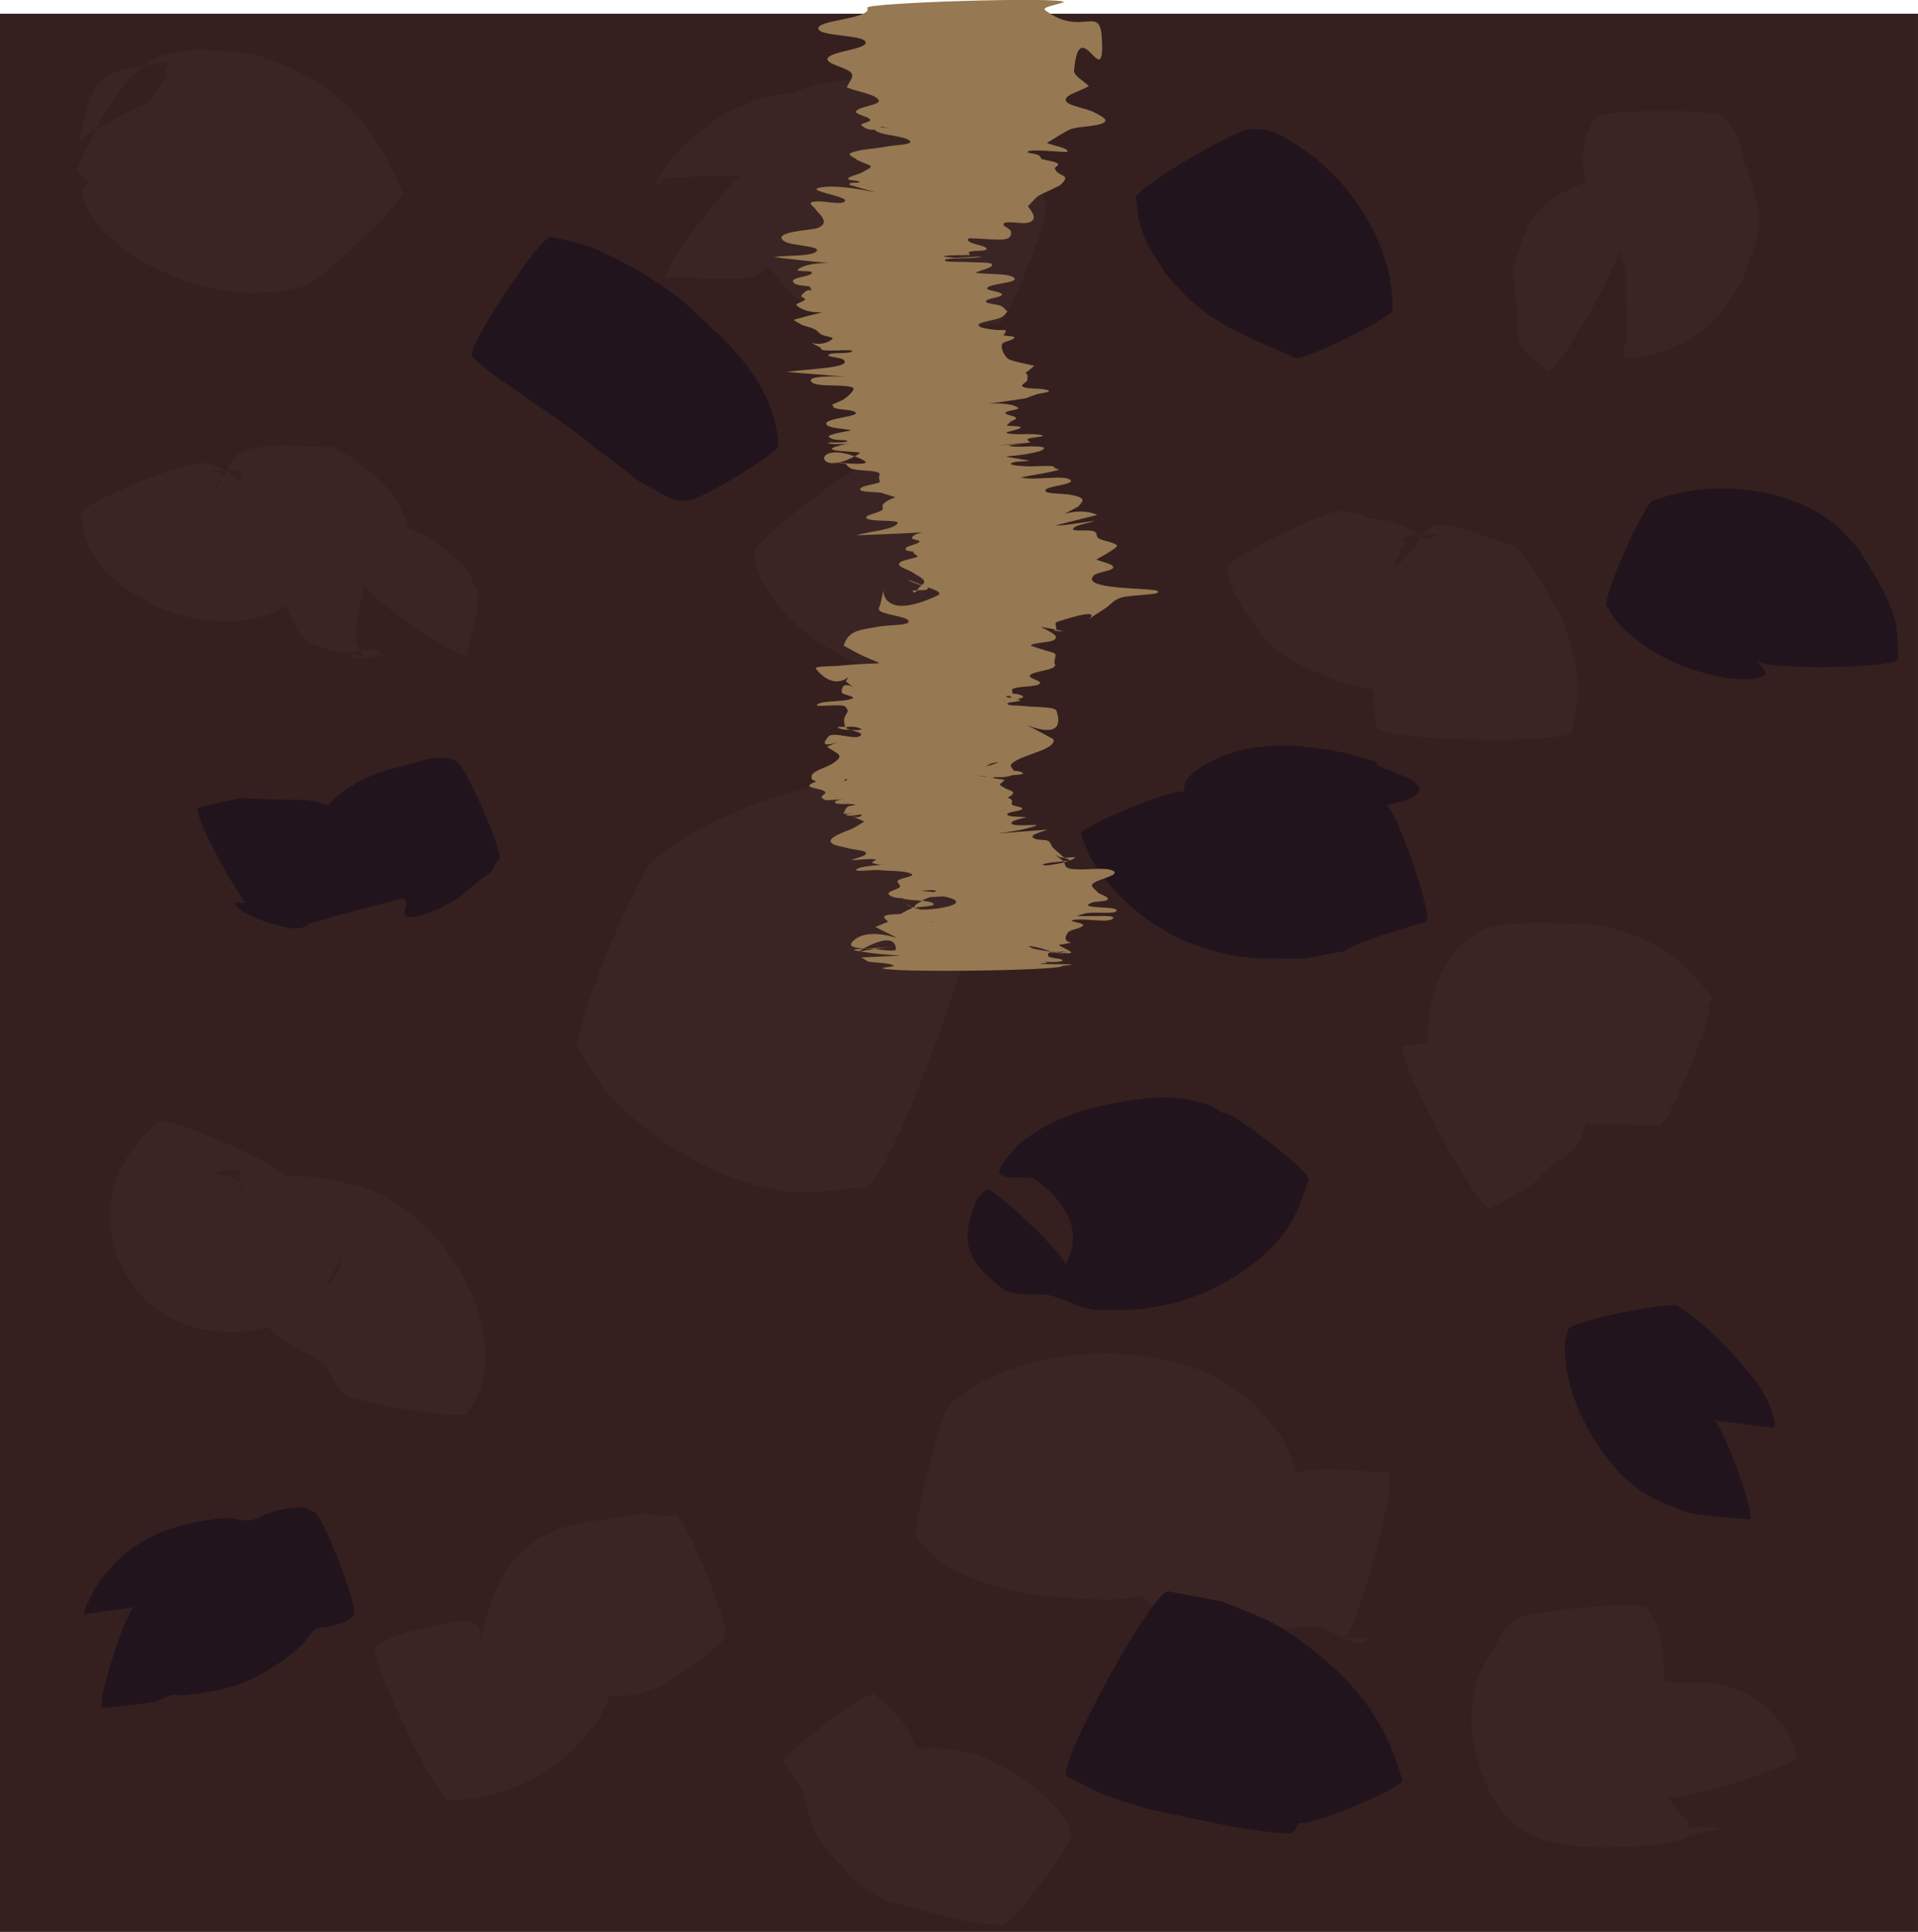 <?xml version="1.0" encoding="UTF-8" standalone="no"?>
<!-- Created with Inkscape (http://www.inkscape.org/) -->

<svg
   width="64"
   height="64.457"
   viewBox="0 0 16.933 17.054"
   version="1.1"
   id="svg5"
   inkscape:version="1.2.2 (732a01da63, 2022-12-09)"
   sodipodi:docname="tiles_vine_right.svg"
   inkscape:export-filename="tiles_vine_right.svg"
   inkscape:export-xdpi="96"
   inkscape:export-ydpi="96"
   xmlns:inkscape="http://www.inkscape.org/namespaces/inkscape"
   xmlns:sodipodi="http://sodipodi.sourceforge.net/DTD/sodipodi-0.dtd"
   xmlns="http://www.w3.org/2000/svg"
   xmlns:svg="http://www.w3.org/2000/svg">
  <sodipodi:namedview
     id="namedview7"
     pagecolor="#ffffff"
     bordercolor="#000000"
     borderopacity="0.25"
     inkscape:showpageshadow="2"
     inkscape:pageopacity="0.0"
     inkscape:pagecheckerboard="true"
     inkscape:deskcolor="#d1d1d1"
     inkscape:document-units="px"
     showgrid="true"
     showguides="true"
     inkscape:zoom="7.796875"
     inkscape:cx="25.587174"
     inkscape:cy="32.256513"
     inkscape:window-width="958"
     inkscape:window-height="1008"
     inkscape:window-x="946"
     inkscape:window-y="0"
     inkscape:window-maximized="0"
     inkscape:current-layer="layer1">
    <inkscape:grid
       type="xygrid"
       id="grid88"
       spacingx="2.117"
       spacingy="2.117"
       empspacing="8" />
  </sodipodi:namedview>
  <defs
     id="defs2" />
  <g
     inkscape:label="Layer 1"
     inkscape:groupmode="layer"
     id="layer1"
     transform="translate(0,0.121)">
    <circle
       id="path5383"
       style="fill:#3b2625;stroke:#000000;stroke-width:0.265"
       cx="-15.878"
       cy="-6.855"
       r="0.006"
       transform="scale(-1)" />
    <rect
       style="fill:#35201f;fill-opacity:1;stroke-width:0.265;stroke-dasharray:none"
       id="rect7797"
       width="16.933"
       height="16.933"
       x="-16.933"
       y="-16.933"
       transform="scale(-1)" />
    <path
       style="fill:#3a2524;fill-opacity:1;stroke-width:0.265;stroke-dasharray:none"
       id="path8684"
       d="m 5.115,9.145 c 0.12,0.198 0.182,0.321 0.359,0.495 0.391,0.385 0.959,0.702 1.511,0.759 0.211,0.022 0.423,-0.027 0.635,-0.04 0.248,0.085 1.451,-3.421 1.203,-3.506 v 0 c -0.176,-0.05 -0.346,-0.132 -0.528,-0.15 -0.217,-0.021 -0.436,0.006 -0.652,0.034 -0.565,0.073 -1.116,0.251 -1.606,0.542 -0.078,0.046 -0.147,0.106 -0.22,0.159 -0.121,-0.05 -0.822,1.657 -0.702,1.707 z" />
    <path
       style="fill:#3a2524;fill-opacity:1;stroke-width:0.265;stroke-dasharray:none"
       id="path9461"
       d="M 14.088,0.917 C 13.967,1.083 13.949,1.293 14.006,1.488 c 0.043,0.149 0.117,0.246 0.199,0.377 0.159,0.164 0.148,0.184 0.346,0.28 0.011,0.005 0.042,0.008 0.036,-0.002 -0.034,-0.051 -0.099,-0.078 -0.125,-0.133 -0.309,-0.628 0.003,-0.266 -0.261,-0.546 -0.067,0.011 -0.136,0.013 -0.202,0.032 -0.205,0.059 -0.388,0.185 -0.5,0.368 -0.031,0.051 -0.147,0.386 -0.147,0.387 0.118,0.809 -0.073,0.553 0.311,0.907 0.078,0.044 0.699,-1.054 0.621,-1.098 v 0 c 0.118,0.347 0.044,0.09 0.085,0.798 -0.009,0.055 -0.06,0.119 -0.026,0.164 0.031,0.041 0.102,0.012 0.153,0.005 0.278,-0.038 0.534,-0.198 0.714,-0.41 0.071,-0.084 0.119,-0.185 0.178,-0.277 0.147,-0.428 0.214,-0.437 0.039,-0.957 -0.028,-0.082 -0.115,-0.13 -0.174,-0.193 -0.013,-0.014 -0.059,-0.049 -0.043,-0.038 0.092,0.069 0.068,0.051 0.136,0.146 0.01,0.016 0.012,0.043 0.03,0.047 0.013,0.003 0.011,-0.025 0.011,-0.038 -9.8e-5,-0.028 -0.006,-0.055 -0.011,-0.082 -0.009,-0.044 -0.014,-0.09 -0.03,-0.131 -0.005,-0.013 -0.099,-0.154 -0.113,-0.175 0,-0.081 -1.143,-0.081 -1.143,0 z" />
    <path
       style="fill:#3a2524;fill-opacity:1;stroke-width:0.265;stroke-dasharray:none"
       id="path9463"
       d="m 9.229,1.66 c -0.007,-0.018 -0.009,-0.039 -0.02,-0.055 -0.095,-0.135 -0.222,-0.251 -0.355,-0.347 -0.213,-0.152 -0.347,-0.212 -0.603,-0.27 -0.086,-0.019 -0.175,-0.02 -0.263,-0.03 -0.06,0.009 -0.132,-0.009 -0.18,0.028 -0.032,0.025 -0.017,0.081 -0.014,0.122 0.008,0.096 0.051,0.188 0.049,0.284 -0.001,0.106 -0.036,0.208 -0.056,0.312 -0.023,0.122 -0.056,0.086 0.008,0.128 0.008,0.003 0.034,0.009 0.025,0.009 -0.104,2.21e-4 -0.211,0.013 -0.313,-0.008 -0.023,-0.005 -0.023,-0.042 -0.034,-0.063 C 7.377,1.582 7.22,1.414 7.184,1.206 7.087,0.63 7.524,0.862 7.165,0.716 c -0.217,-0.027 -0.394,0.003 -0.594,0.088 -0.07,0.03 -0.141,0.061 -0.206,0.1 -0.116,0.07 -0.236,0.18 -0.339,0.268 -0.076,0.088 -0.135,0.145 -0.191,0.245 -0.015,0.026 -0.056,0.063 -0.034,0.084 0.021,0.02 0.043,-0.045 0.072,-0.047 0.23,-0.022 0.461,-0.016 0.692,-0.024 -0.063,-0.048 -0.746,0.849 -0.682,0.897 v 0 c 0.248,5.82e-4 0.496,0.026 0.743,0.002 0.055,-0.005 0.09,-0.064 0.14,-0.088 0.028,-0.014 0.147,-0.017 0.179,-0.029 0.189,-0.029 -0.057,0.004 0.171,-0.01 0.047,-0.003 0.093,-0.01 0.14,-0.016 0.231,-0.031 0.416,-0.068 0.607,-0.215 C 8.037,1.803 8.3,1.579 8.299,1.319 8.298,1.093 8.132,0.898 8.015,0.705 c -0.029,-0.048 -0.087,-0.082 -0.142,-0.092 -0.327,-0.056 -0.418,-0.028 -0.68,0.015 -0.066,0.027 -0.139,0.042 -0.199,0.081 -0.246,0.16 -0.385,0.346 -0.436,0.659 -0.047,0.287 0.063,0.575 0.202,0.816 0.054,0.094 0.129,0.174 0.193,0.261 0.28,0.21 0.324,0.285 0.679,0.37 0.142,0.034 0.289,0.051 0.435,0.05 0.257,-0.001 0.489,-0.119 0.743,-0.124 0.076,0.03 0.496,-1.05 0.419,-1.08 z" />
    <path
       style="fill:#3a2524;fill-opacity:1;stroke-width:0.265;stroke-dasharray:none"
       id="path9465"
       d="m 10.839,4.894 c 0.009,0.147 0.081,0.272 0.16,0.392 0.12,0.181 0.158,0.247 0.336,0.377 0.065,0.047 0.138,0.08 0.208,0.12 0.504,0.207 0.8,0.268 1.361,0.127 0.096,-0.024 0.29,-0.222 0.349,-0.277 -0.09,0.117 0.286,-0.399 0.169,-0.345 -0.084,0.039 -0.079,0.198 -0.169,0.219 -0.487,0.872 -0.634,-0.157 -0.951,-0.116 -0.06,0.008 -0.067,0.101 -0.1,0.152 -0.048,0.216 -0.076,0.286 -0.073,0.511 0.001,0.082 0.017,0.163 0.026,0.245 -0.002,0.122 1.728,0.156 1.731,0.034 v 0 c 0.013,-0.104 0.038,-0.206 0.039,-0.311 0.004,-0.317 -0.039,-0.375 -0.131,-0.67 -0.072,-0.13 -0.318,-0.605 -0.442,-0.653 -0.928,-0.354 -0.636,-0.149 -1.035,0.188 -0.041,0.034 0.071,-0.194 0.048,-0.152 0.013,-0.022 0.037,-0.04 0.04,-0.065 0.002,-0.017 -0.042,-0.038 -0.026,-0.043 0.101,-0.027 0.208,-0.032 0.312,-0.033 0.018,-2.64e-4 -0.028,0.021 -0.044,0.029 -0.014,0.007 -0.03,0.021 -0.046,0.017 -0.035,-0.008 -0.064,-0.034 -0.095,-0.051 -0.109,-0.057 -0.16,-0.093 -0.282,-0.12 -0.043,-0.009 -0.089,-0.003 -0.133,-0.012 -0.032,-0.007 -0.059,-0.026 -0.09,-0.036 -0.023,-0.007 -0.109,-0.023 -0.137,-0.028 -0.035,-0.072 -1.06,0.428 -1.025,0.5 z" />
    <path
       style="fill:#3a2524;fill-opacity:1;stroke-width:0.265;stroke-dasharray:none"
       id="path9467"
       d="m 15.08,8.763 c 0.045,-0.091 0.047,-0.058 -0.051,-0.185 -0.182,-0.234 -0.407,-0.38 -0.688,-0.473 -0.092,-0.03 -0.189,-0.043 -0.284,-0.064 -0.265,-0.01 -0.759,-0.039 -0.951,0.043 -0.394,0.169 -0.529,0.681 -0.492,1.061 0.007,0.068 0.028,0.133 0.041,0.2 0.051,0.13 0.116,0.258 0.206,0.367 0.017,0.021 0.036,0.041 0.059,0.056 0.011,0.008 0.03,0.021 0.038,0.011 0.014,-0.018 0.005,-0.046 0.008,-0.069 0.245,-0.93 -0.049,-0.08 0.251,-0.558 0.009,-0.014 -0.006,-0.039 -0.021,-0.045 -0.043,-0.017 -0.092,-0.013 -0.138,-0.016 -0.133,-0.01 -0.267,-0.009 -0.401,-0.011 -0.088,0.012 -0.176,0.023 -0.264,0.035 -0.101,0.054 0.666,1.482 0.767,1.428 v 0 c 0.061,-0.032 0.121,-0.065 0.182,-0.097 0.055,-0.033 0.112,-0.063 0.164,-0.1 0.189,-0.132 0.024,-0.032 0.148,-0.142 0.082,-0.073 0.23,-0.138 0.279,-0.229 0.071,-0.131 0.085,-0.285 0.128,-0.428 1.21e-4,-0.037 -0.002,-0.073 3.71e-4,-0.11 0.01,-0.177 0.01,0.049 0.018,-0.13 0.004,-0.098 -0.012,-0.197 -0.033,-0.292 -0.014,-0.032 -0.022,-0.068 -0.043,-0.096 -0.012,-0.017 -0.037,-0.047 -0.053,-0.034 -0.259,0.224 0.078,0.25 -0.407,0.438 -0.143,0.055 -0.311,-0.012 -0.458,0.031 -0.034,0.01 0.042,0.057 0.063,0.086 0.061,0.042 0.118,0.089 0.183,0.125 0.168,0.093 0.375,0.171 0.563,0.208 0.247,0.048 0.5,0.024 0.749,0.048 0.075,0.031 0.51,-1.027 0.435,-1.058 z" />
    <path
       style="fill:#3a2524;fill-opacity:1;stroke-width:0.265;stroke-dasharray:none"
       id="path9469"
       d="m 0.715,4.41 c 0.023,0.222 0.093,0.406 0.262,0.559 0.119,0.109 0.228,0.162 0.368,0.245 0.315,0.146 0.691,0.204 1.024,0.088 0.086,-0.03 0.222,-0.109 0.294,-0.166 0.046,-0.037 0.084,-0.081 0.127,-0.121 0.107,-0.116 0.164,-0.161 0.234,-0.304 0.026,-0.052 0.043,-0.108 0.058,-0.164 0.009,-0.034 0.038,-0.13 0.013,-0.105 -0.475,0.484 0.298,0.21 -0.853,0.357 -0.024,-0.002 -0.057,-0.025 -0.072,-0.006 -0.015,0.018 0.011,0.047 0.02,0.069 0.05,0.122 0.098,0.175 0.195,0.257 0.035,0.004 0.048,0.054 0.082,0.061 0.009,0.002 0.017,-0.026 0.023,-0.018 0.132,0.208 0.075,0.347 0.388,0.448 0.145,0.047 0.306,0.003 0.459,0.005 0.006,0.009 0.01,0.021 0.019,0.027 0.012,0.008 0.055,0.012 0.041,0.014 -0.101,0.011 -0.304,0.088 -0.304,-0.014 0.017,0.008 0.033,0.017 0.05,0.024 0.032,0.014 0.06,0.018 0.061,0.016 0.004,-0.012 -0.008,-0.025 -0.012,-0.037 -0.017,-0.047 -0.053,-0.091 -0.052,-0.142 0.006,-0.158 0.05,-0.312 0.075,-0.468 -0.044,0.064 0.863,0.689 0.908,0.625 v 0 c 0.033,-0.165 0.093,-0.327 0.099,-0.495 0.003,-0.071 -0.042,-0.136 -0.073,-0.199 -0.059,-0.12 -0.174,-0.208 -0.281,-0.281 -0.041,-0.027 -0.081,-0.057 -0.124,-0.08 -0.255,-0.134 -0.591,-0.168 -0.851,-0.033 0.132,0.005 0.273,-0.031 0.396,0.016 0.447,0.17 0.123,0.189 0.334,0.416 0.02,0.021 0.007,-0.057 0.011,-0.086 0.016,-0.12 0.012,-0.047 0.006,-0.201 -0.026,-0.125 -0.039,-0.221 -0.096,-0.338 -0.125,-0.257 -0.366,-0.416 -0.604,-0.557 -0.261,0.012 -0.536,-0.047 -0.783,0.037 -0.123,0.042 -0.157,0.208 -0.238,0.31 -0.005,0.007 -0.012,0.02 -0.02,0.016 -0.016,-0.008 0.054,-0.077 0.057,-0.082 0.001,-0.013 0.009,-0.028 0.003,-0.039 -0.01,-0.02 -0.087,-0.035 -0.093,-0.037 -0.019,-0.004 -0.075,-0.013 -0.056,-0.01 0.33,0.05 0.301,-0.056 0.321,0.098 -0.002,0.008 6.62e-4,0.025 -0.007,0.023 -0.019,-0.005 -0.031,-0.025 -0.046,-0.037 -0.027,-0.021 -0.051,-0.045 -0.08,-0.063 -0.028,-0.017 -0.15,-0.072 -0.19,-0.074 -0.019,-9.52e-4 -0.035,0.013 -0.052,0.02 -0.03,-0.073 -1.068,0.352 -1.037,0.426 z" />
    <path
       style="fill:#3a2524;fill-opacity:1;stroke-width:0.265;stroke-dasharray:none"
       id="path9471"
       d="m 4.126,12.348 c 0.037,-0.058 0.097,-0.147 0.116,-0.21 0.072,-0.239 0.038,-0.512 -0.042,-0.743 -0.036,-0.103 -0.09,-0.2 -0.135,-0.299 -0.063,-0.088 -0.119,-0.181 -0.189,-0.263 -0.163,-0.191 -0.37,-0.354 -0.605,-0.448 -0.101,-0.041 -0.243,-0.068 -0.351,-0.092 -0.229,-0.031 -0.477,-0.076 -0.701,0.029 -0.128,0.06 -0.191,0.21 -0.262,0.332 -0.03,0.052 -0.023,0.119 -0.034,0.178 -5.02e-4,0.003 -0.002,0.011 -6.88e-4,0.008 0.049,-0.123 0.096,-0.247 0.145,-0.371 0.022,-0.044 0.067,-0.083 0.065,-0.132 -0.004,-0.089 -0.269,-0.081 -0.208,-0.11 0.076,-0.037 0.169,-0.012 0.254,-0.011 0.017,1.56e-4 -0.036,0.003 -0.05,0.013 -0.012,0.008 -0.015,0.024 -0.023,0.036 0.009,0.027 0.018,0.053 0.027,0.08 0.026,0.055 0.057,0.108 0.077,0.166 0.015,0.044 0.018,0.091 0.029,0.136 0.004,0.014 0.002,0.037 0.016,0.04 0.007,0.002 0.043,-0.051 0.047,-0.056 0.054,-0.088 0.126,-0.164 0.17,-0.257 0.016,-0.034 0.028,-0.071 0.042,-0.106 0.034,-0.078 -1.073,-0.563 -1.107,-0.485 v 0 c -0.031,0.006 -0.041,0.034 -0.063,0.055 -0.129,0.128 -0.037,0.025 -0.158,0.17 -0.028,0.041 -0.06,0.08 -0.084,0.123 -0.056,0.098 -0.11,0.248 -0.121,0.355 -0.036,0.357 0.059,0.577 0.282,0.849 0.066,0.052 0.125,0.114 0.198,0.156 0.328,0.188 0.826,0.198 1.154,-0.004 0.076,-0.047 0.145,-0.106 0.217,-0.159 0.069,-0.137 0.143,-0.272 0.208,-0.411 0.006,-0.012 0.007,-0.053 0.003,-0.041 -0.058,0.179 -0.016,0.307 -0.278,0.422 -0.045,0.02 -0.388,0.031 -0.559,0.037 -0.004,0.011 -0.013,0.021 -0.011,0.032 0.016,0.074 0.083,0.141 0.131,0.19 0.044,0.044 0.089,0.088 0.138,0.126 0.013,0.01 0.203,0.119 0.226,0.132 0.064,0.032 0.1,0.044 0.152,0.092 0.078,0.072 0.099,0.178 0.169,0.255 -0.013,0.079 1.102,0.265 1.115,0.187 z" />
    <path
       style="fill:#3a2524;fill-opacity:1;stroke-width:0.265;stroke-dasharray:none"
       id="path9473"
       d="m 8.104,13.469 c 0.066,0.065 0.122,0.144 0.199,0.196 0.226,0.154 0.491,0.229 0.756,0.277 0.198,0.036 0.61,0.067 0.819,0.053 0.103,-0.007 0.204,-0.035 0.306,-0.053 0.054,-0.031 0.124,-0.042 0.162,-0.092 0.032,-0.042 0.029,-0.103 0.028,-0.156 -0.014,-0.445 -0.207,-0.663 0.266,-0.97 0.125,-0.081 0.542,0.029 0.29,-0.033 -0.442,-0.041 -0.574,-0.107 -1.013,0.436 -0.099,0.122 -0.024,0.315 -0.01,0.471 0.012,0.13 0.104,0.286 0.188,0.381 0.043,0.05 0.098,0.088 0.147,0.132 0.305,0.196 0.503,0.227 0.9,0.218 0.065,-0.002 0.124,-0.042 0.186,-0.06 0.098,-0.027 0.114,-0.025 0.207,-0.034 0.027,2e-5 0.054,-0.005 0.08,6.1e-5 0.089,0.018 0.167,0.076 0.255,0.099 0.062,0.016 0.24,-0.009 0.189,0.03 -0.055,0.043 -0.139,-0.01 -0.209,-0.015 0.104,0.029 0.509,-1.446 0.405,-1.474 v 0 c -0.199,-0.007 -0.399,-0.025 -0.598,-0.023 -0.273,0.004 -0.506,0.158 -0.757,0.244 -0.034,0.017 -0.069,0.034 -0.102,0.052 -0.017,0.01 -0.049,0.013 -0.049,0.032 -2.91e-4,0.018 0.031,-0.021 0.049,-0.02 0.57,0.036 0.266,-0.015 0.464,0.079 0.002,7.15e-4 0.003,-0.001 0.005,-0.002 -0.017,-0.015 -0.121,-0.105 -0.146,-0.053 -0.044,0.094 -9e-4,0.233 -0.08,0.3 -0.505,0.428 -0.484,0.406 -0.834,0.345 0.05,0.023 0.095,0.06 0.149,0.069 0.457,0.077 0.842,0.191 1.096,-0.371 0.114,-0.251 0.006,-0.721 -0.143,-0.965 -0.066,-0.109 -0.162,-0.197 -0.242,-0.295 -0.119,-0.081 -0.226,-0.182 -0.356,-0.243 -0.601,-0.279 -1.401,-0.252 -1.995,0.03 -0.108,0.051 -0.199,0.131 -0.299,0.196 -0.086,-0.022 -0.398,1.194 -0.312,1.217 z" />
    <path
       style="fill:#3a2524;fill-opacity:1;stroke-width:0.265;stroke-dasharray:none"
       id="path9475"
       d="m 5.957,13.254 c -0.096,0.027 -0.191,-0.016 -0.287,-0.011 -0.07,0.004 -0.138,0.022 -0.207,0.032 -0.129,0.019 -0.365,0.045 -0.485,0.084 -0.08,0.026 -0.153,0.071 -0.23,0.106 -0.058,0.048 -0.122,0.09 -0.174,0.144 -0.175,0.185 -0.281,0.492 -0.325,0.733 -0.02,0.11 0.008,0.272 -0.011,0.152 -5.82e-4,-0.05 0.042,-0.251 -0.065,-0.292 -0.094,-0.036 -0.274,0.014 -0.356,0.032 -0.205,0.045 -0.177,0.041 -0.364,0.103 -0.044,0.022 -0.089,0.044 -0.133,0.066 -0.097,0.046 0.555,1.417 0.652,1.371 v 0 c 0.079,-0.007 0.158,-0.013 0.237,-0.02 0.09,-0.024 0.183,-0.04 0.27,-0.072 0.256,-0.094 0.493,-0.252 0.671,-0.459 0.066,-0.076 0.134,-0.153 0.178,-0.244 0.057,-0.117 0.082,-0.247 0.123,-0.371 0.003,-0.057 0.013,-0.113 0.009,-0.17 -0.002,-0.02 -0.011,0.039 -0.017,0.058 -0.024,0.073 -0.055,0.145 -0.074,0.22 -0.009,0.036 -0.033,0.082 -0.01,0.111 0.043,0.055 0.28,0.001 0.295,-8.62e-4 0.07,-0.027 0.144,-0.045 0.211,-0.08 0.064,-0.033 0.282,-0.189 0.348,-0.24 0.022,-0.017 0.163,-0.135 0.18,-0.158 0.008,-0.01 -6.35e-4,-0.026 -9.53e-4,-0.039 0.075,-0.031 -0.36,-1.089 -0.435,-1.058 z" />
    <path
       style="fill:#3a2524;fill-opacity:1;stroke-width:0.265;stroke-dasharray:none"
       id="path9477"
       d="m 13.362,14.19 c -0.028,0.027 -0.059,0.051 -0.083,0.082 -0.027,0.035 -0.044,0.076 -0.067,0.114 -0.107,0.176 -0.182,0.293 -0.212,0.505 -0.009,0.065 -0.007,0.132 -0.011,0.198 0.013,0.086 0.014,0.174 0.038,0.258 0.085,0.298 0.19,0.596 0.51,0.737 0.319,0.141 0.762,0.102 1.11,0.078 0.374,-0.083 0.009,0.007 0.323,-0.093 0.036,-0.012 0.074,-0.019 0.111,-0.028 0.028,-0.007 0.114,-0.013 0.086,-0.02 -0.258,-0.062 -0.314,0.058 -0.255,-0.05 -0.087,-0.122 0.063,0.082 -0.12,-0.128 -0.042,-0.049 -0.047,-0.065 -0.068,-0.111 0.025,0.081 1.173,-0.273 1.147,-0.354 v 0 c -0.019,-0.048 -0.032,-0.098 -0.056,-0.143 -0.105,-0.199 -0.247,-0.337 -0.45,-0.433 -0.288,-0.096 -0.106,-0.05 -0.603,-0.074 -0.234,-0.011 -0.088,-0.001 -0.331,2.4e-4 -0.289,0.002 -0.062,-0.015 -0.361,0.018 -0.057,0.016 -0.116,0.028 -0.172,0.048 -0.03,0.011 -0.114,0.027 -0.086,0.042 0.109,0.059 0.258,0.03 0.358,0.103 0.228,0.167 0.119,0.318 0.227,0.522 0.01,0.019 0.043,-0.002 0.064,-0.003 0.033,-0.055 0.072,-0.108 0.099,-0.166 0.121,-0.265 0.15,-0.538 0.117,-0.826 -0.009,-0.075 -0.02,-0.152 -0.045,-0.223 -0.02,-0.058 -0.06,-0.108 -0.089,-0.162 -0.008,-0.084 -1.189,0.027 -1.181,0.11 z" />
    <path
       style="fill:#3a2524;fill-opacity:1;stroke-width:0.265;stroke-dasharray:none"
       id="path9479"
       d="m 3.55,1.566 c -0.213,-0.519 -0.505,-0.883 -1.036,-1.108 -0.323,-0.137 -0.426,-0.119 -0.754,-0.141 -0.086,0.011 -0.174,0.012 -0.258,0.032 -0.433,0.103 -0.676,0.72 -0.816,1.007 -0.027,0.055 0.182,0.188 0.228,0.203 0.067,0.021 0.137,0.024 0.206,0.036 0.195,-0.065 0.434,-0.055 0.585,-0.195 0.261,-0.24 0.168,-0.518 0.122,-0.785 -0.038,-0.08 -1.17,0.451 -1.132,0.531 v 0 c 0.037,-0.175 0.09,-0.471 0.21,-0.568 0.141,-0.115 0.35,-0.101 0.525,-0.152 0.196,0.083 0.055,0.003 0.036,0.049 -0.012,0.029 0.018,0.068 4.77e-4,0.094 -0.213,0.315 -0.46,0.606 -0.683,0.914 -0.022,0.03 -0.052,0.062 -0.053,0.1 -9.79e-4,0.053 0.032,0.1 0.048,0.15 0.051,0.068 0.092,0.143 0.153,0.202 0.303,0.297 0.71,0.462 1.127,0.517 0.125,0.017 0.253,0.012 0.379,0.004 0.072,-0.005 0.141,-0.029 0.211,-0.043 0.06,0.064 0.964,-0.783 0.904,-0.847 z" />
    <path
       style="fill:#3a2524;fill-opacity:1;stroke-width:0.265;stroke-dasharray:none"
       id="path9481"
       d="m 6.658,4.764 c 0.013,0.058 0.016,0.12 0.04,0.175 0.15,0.352 0.454,0.597 0.793,0.756 0.072,0.034 0.147,0.059 0.221,0.088 0.08,0.029 0.159,0.063 0.241,0.086 0.246,0.067 0.58,0.083 0.81,0.043 0.145,-0.026 0.323,-0.207 0.403,-0.321 0.041,-0.058 0.064,-0.127 0.096,-0.191 0.03,-0.079 -1.083,-0.498 -1.113,-0.419 v 0 c 0.017,-0.031 0.031,-0.064 0.051,-0.093 0.034,-0.047 0.145,-0.173 0.208,-0.183 0.133,-0.02 0.269,0.007 0.403,0.002 0.031,-0.001 -0.061,-0.209 -0.051,-0.077 -0.115,-0.128 -0.163,-0.191 -0.309,-0.301 -0.121,-0.091 -0.302,-0.19 -0.444,-0.239 -0.081,-0.027 -0.294,-0.058 -0.386,-0.073 -0.053,-0.068 -1.015,0.678 -0.962,0.747 z" />
    <path
       style="fill:#3a2524;fill-opacity:1;stroke-width:0.265;stroke-dasharray:none"
       id="path9483"
       d="m 9.452,16.064 c -0.012,-0.032 -0.019,-0.066 -0.036,-0.095 C 9.267,15.714 8.924,15.483 8.655,15.383 c -0.085,-0.032 -0.176,-0.042 -0.264,-0.063 -0.073,-0.002 -0.147,-0.012 -0.22,-0.007 -0.222,0.015 -0.136,0.076 -0.07,0.212 0.013,0.027 0.006,0.072 0.034,0.084 0.02,0.009 0.003,-0.045 0.005,-0.067 -0.043,-0.266 -0.116,-0.459 -0.336,-0.628 -0.061,-0.06 -0.036,-0.034 -0.076,-0.078 -0.043,-0.058 -0.86,0.549 -0.817,0.607 v 0 c 0.06,0.062 0.034,0.037 0.077,0.077 0.025,0.055 0.055,0.105 0.091,0.154 0.009,0.028 0.019,0.057 0.028,0.085 0.02,0.07 0.028,0.145 0.057,0.212 0.091,0.214 0.131,0.227 0.271,0.386 0.147,0.167 0.04,0.069 0.224,0.214 0.06,0.03 0.117,0.066 0.179,0.089 0.068,0.025 0.141,0.036 0.211,0.056 0.263,0.073 0.524,0.154 0.799,0.156 0.057,0.043 0.661,-0.767 0.604,-0.81 z" />
    <path
       style="fill:#21141d;fill-opacity:1;stroke-width:0.265;stroke-dasharray:none"
       id="path10215"
       d="m 4.019,6.593 c -0.152,-0.06 -0.283,-7.67e-4 -0.432,0.04 -0.168,0.045 -0.236,0.054 -0.397,0.135 -0.061,0.03 -0.116,0.071 -0.174,0.107 -0.146,0.112 -0.245,0.25 -0.314,0.419 -0.051,0.125 -0.076,0.188 -0.079,0.323 -3.97e-4,0.018 0.01,0.034 0.015,0.05 0.265,-0.081 0.539,-0.137 0.795,-0.242 0.024,-0.01 -0.021,-0.047 -0.035,-0.069 -0.097,-0.15 -0.223,-0.227 -0.374,-0.314 -0.099,-0.041 -0.146,-0.066 -0.253,-0.089 -0.095,-0.021 -0.195,-0.012 -0.291,-0.015 -0.119,-0.003 -0.238,-0.008 -0.357,-0.012 -0.125,0.028 -0.25,0.047 -0.373,0.086 -0.064,0.035 0.425,0.936 0.489,0.902 v 0 c 0.041,-0.012 0.078,-0.021 0.116,-0.039 0.007,-0.004 0.013,-0.01 0.02,-0.014 0.007,-0.004 0.032,-0.012 0.023,-0.012 -0.011,-2.45e-4 -0.021,0.008 -0.032,0.012 -0.097,-0.004 -0.193,-0.014 -0.29,-0.012 -0.022,3.969e-4 0.018,0.041 0.036,0.054 0.078,0.059 0.169,0.088 0.259,0.123 0.092,0.023 0.19,0.062 0.287,0.045 0.017,-0.003 0.033,-0.013 0.05,-0.019 0.009,-0.008 0.016,-0.019 0.028,-0.023 0.272,-0.078 0.546,-0.148 0.819,-0.221 0.08,0.054 -0.017,0.116 0.026,0.156 0.047,0.044 0.252,-0.046 0.29,-0.061 0.05,-0.027 0.102,-0.051 0.15,-0.082 0.089,-0.058 0.15,-0.122 0.232,-0.187 0.026,-0.021 0.057,-0.035 0.081,-0.059 0.03,-0.03 0.03,-0.084 0.071,-0.107 0.062,-0.027 -0.326,-0.901 -0.387,-0.874 z" />
    <path
       style="fill:#21141d;fill-opacity:1;stroke-width:0.265;stroke-dasharray:none"
       id="path10266"
       d="m 9.542,7.245 c 0.034,0.078 0.058,0.162 0.103,0.234 0.225,0.365 0.575,0.636 0.982,0.769 0.343,0.111 0.541,0.089 0.892,0.094 0.691,-0.138 0.071,0.013 0.625,-0.187 0.147,-0.053 0.299,-0.094 0.448,-0.141 0.072,-0.025 -0.282,-1.045 -0.355,-1.02 v 0 c 0.096,-0.042 0.229,-0.038 0.287,-0.125 0.082,-0.123 -0.47,-0.224 -0.357,-0.261 -0.119,-0.032 -0.235,-0.072 -0.356,-0.095 -0.293,-0.054 -0.569,-0.077 -0.864,-0.009 -0.124,0.028 -0.373,0.129 -0.468,0.255 -0.024,0.032 -0.022,0.076 -0.033,0.115 -0.026,-0.064 -0.932,0.308 -0.905,0.372 z" />
    <path
       style="fill:#21141d;fill-opacity:1;stroke-width:0.265;stroke-dasharray:none"
       id="path10268"
       d="m 12.294,2.609 c 0.007,-0.398 -0.178,-0.788 -0.43,-1.089 -0.071,-0.085 -0.157,-0.156 -0.235,-0.234 -0.148,-0.102 -0.261,-0.201 -0.433,-0.255 -0.04,-0.013 -0.084,-0.007 -0.126,-0.01 -0.043,-0.074 -1.084,0.535 -1.041,0.608 v 0 c 0.01,0.068 0.013,0.138 0.03,0.205 0.057,0.215 0.112,0.268 0.233,0.463 0.073,0.079 0.14,0.164 0.22,0.236 0.269,0.24 0.592,0.357 0.914,0.501 0.03,0.061 0.898,-0.362 0.868,-0.424 z" />
    <path
       style="fill:#21141d;fill-opacity:1;stroke-width:0.265;stroke-dasharray:none"
       id="path10270"
       d="m 6.873,3.803 c -0.024,-0.356 -0.201,-0.626 -0.439,-0.883 -0.063,-0.068 -0.134,-0.129 -0.201,-0.193 -0.072,-0.066 -0.14,-0.137 -0.216,-0.198 -0.197,-0.157 -0.483,-0.332 -0.716,-0.432 -0.176,-0.076 -0.251,-0.085 -0.432,-0.126 -0.075,-0.05 -0.775,1.008 -0.7,1.057 v 0 c 0.076,0.067 0.126,0.113 0.211,0.176 0.054,0.04 0.112,0.076 0.167,0.114 0.182,0.126 0.363,0.255 0.545,0.382 0.348,0.286 0.01,0.014 0.353,0.274 0.22,0.167 0.128,0.121 0.363,0.245 0.049,0.026 0.096,0.056 0.148,0.072 0.031,0.01 0.066,0.002 0.099,0.004 0.035,0.058 0.853,-0.433 0.819,-0.491 z" />
    <path
       style="fill:#21141d;fill-opacity:1;stroke-width:0.265;stroke-dasharray:none"
       id="path10272"
       d="m 14.188,5.233 c 0.028,0.043 0.05,0.092 0.085,0.13 0.255,0.287 0.633,0.453 1.009,0.506 0.068,0.01 0.137,0.004 0.206,0.005 0.168,-0.049 0.09,-0.064 0.019,-0.167 8.94e-4,0.089 1.254,0.076 1.253,-0.013 v 0 c -0.011,-0.115 -0.001,-0.234 -0.032,-0.346 -0.065,-0.236 -0.204,-0.434 -0.33,-0.638 -0.076,-0.075 -0.141,-0.163 -0.227,-0.226 -0.3,-0.221 -0.676,-0.304 -1.043,-0.292 -0.104,0.003 -0.208,0.021 -0.311,0.041 -0.072,0.014 -0.141,0.04 -0.212,0.059 -0.066,-0.029 -0.483,0.91 -0.416,0.94 z" />
    <path
       style="fill:#21141d;fill-opacity:1;stroke-width:0.265;stroke-dasharray:none"
       id="path10274"
       d="M 10.794,9.705 C 10.745,9.678 10.7,9.64 10.646,9.624 10.371,9.544 10.21,9.556 9.923,9.602 9.651,9.646 9.449,9.704 9.208,9.833 9.126,9.877 9.054,9.937 8.977,9.989 9.052,9.933 8.749,10.209 8.838,10.253 c 0.099,0.05 0.241,-0.014 0.328,0.055 0.263,0.207 0.399,0.46 0.236,0.74 0.047,-0.049 -0.651,-0.716 -0.698,-0.667 v 0 c -0.028,0.032 -0.068,0.056 -0.084,0.095 -0.132,0.316 -0.125,0.512 0.227,0.775 0.113,0.085 0.281,0.033 0.42,0.063 0.159,0.034 0.298,0.141 0.469,0.129 0.124,-0.004 0.249,0.004 0.371,-0.013 0.321,-0.046 0.561,-0.13 0.834,-0.308 0.119,-0.077 0.232,-0.166 0.326,-0.272 0.17,-0.191 0.205,-0.335 0.287,-0.555 0.042,-0.054 -0.72,-0.645 -0.762,-0.591 z" />
    <path
       style="fill:#21141d;fill-opacity:1;stroke-width:0.265;stroke-dasharray:none"
       id="path10276"
       d="m 13.842,11.619 c -0.009,0.045 -0.024,0.089 -0.026,0.134 -0.014,0.306 0.138,0.663 0.308,0.911 0.051,0.074 0.112,0.141 0.168,0.211 0.146,0.153 0.291,0.237 0.486,0.309 0.051,0.019 0.1,0.045 0.154,0.054 0.171,0.028 0.344,0.037 0.516,0.055 0.062,-0.023 -0.263,-0.901 -0.325,-0.878 v 0 c 0.158,0.02 0.315,0.043 0.473,0.06 0.021,0.002 0.052,0.016 0.065,-0.001 0.016,-0.023 0.002,-0.058 -0.004,-0.086 -0.028,-0.124 -0.071,-0.176 -0.135,-0.289 -0.202,-0.257 -0.424,-0.503 -0.7,-0.684 -0.014,-0.069 -0.994,0.135 -0.979,0.204 z" />
    <path
       style="fill:#21141d;fill-opacity:1;stroke-width:0.265;stroke-dasharray:none"
       id="path10278"
       d="m 12.38,15.593 c -0.124,-0.449 -0.342,-0.777 -0.704,-1.078 -0.13,-0.108 -0.265,-0.212 -0.412,-0.294 -0.15,-0.084 -0.315,-0.136 -0.473,-0.204 -0.157,-0.03 -0.314,-0.059 -0.471,-0.089 -0.116,-0.064 -1.015,1.57 -0.9,1.634 v 0 c 0.101,0.05 0.203,0.1 0.304,0.151 0.13,0.043 0.258,0.093 0.39,0.129 0.062,0.017 0.696,0.15 0.783,0.165 0.003,6.02e-4 0.44,0.071 0.499,0.054 0.039,-0.012 0.052,-0.063 0.078,-0.095 0.026,0.064 0.932,-0.308 0.905,-0.372 z" />
    <path
       style="fill:#21141d;fill-opacity:1;stroke-width:0.265;stroke-dasharray:none"
       id="path10280"
       d="m 2.767,13.223 c -0.027,-0.011 -0.052,-0.029 -0.081,-0.033 -0.108,-0.016 -0.235,0.019 -0.336,0.054 -0.047,0.016 -0.089,0.05 -0.139,0.055 -0.07,0.007 -0.14,-0.014 -0.21,-0.021 -0.48,0.041 -0.873,0.186 -1.149,0.601 -0.025,0.038 -0.042,0.082 -0.063,0.123 -0.016,0.036 -0.038,0.069 -0.047,0.107 -0.008,0.034 0.037,0.014 0.058,0.011 0.13,-0.019 0.26,-0.036 0.39,-0.055 -0.063,-0.02 -0.35,0.873 -0.286,0.893 v 0 c 0.145,-0.017 0.291,-0.029 0.435,-0.051 0.068,-0.011 0.127,-0.056 0.195,-0.067 0.026,-0.004 0.052,0.004 0.077,0.006 0.16,-0.022 0.322,-0.037 0.475,-0.091 0.22,-0.078 0.413,-0.203 0.584,-0.36 0.039,-0.046 0.072,-0.097 0.116,-0.137 0.01,-0.009 0.107,-0.02 0.116,-0.021 0.086,-0.015 0.154,-0.036 0.219,-0.097 0.065,-0.025 -0.291,-0.942 -0.356,-0.917 z" />
    <path
       style="fill:#967952;fill-opacity:1;stroke-width:0.211;stroke-dasharray:none"
       id="path20592"
       d="m 7.658,-0.051 c 0.039,0.1 -0.469,0.105 -0.432,0.188 0.029,0.065 0.395,0.048 0.416,0.113 0.02,0.064 -0.306,0.08 -0.335,0.144 -0.023,0.05 0.176,0.081 0.209,0.13 0.027,0.041 -0.026,0.085 -0.04,0.127 0.094,0.038 0.262,0.062 0.282,0.114 0.016,0.041 -0.182,0.056 -0.2,0.096 -0.013,0.03 0.114,0.046 0.125,0.076 0.007,0.019 -0.099,0.033 -0.077,0.05 0.08,0.065 0.14,0.029 0.175,0.011 0.28,0.05 -0.162,-0.038 -0.045,0.038 0.065,0.042 0.268,0.043 0.3,0.091 0.02,0.03 -0.138,0.032 -0.209,0.046 -0.104,0.02 -0.241,0.023 -0.316,0.057 -0.036,0.017 0.038,0.041 0.057,0.062 0.137,0.064 0.166,0.042 0.04,0.11 C 7.571,1.423 7.493,1.434 7.487,1.458 7.484,1.474 7.58,1.469 7.589,1.485 7.595,1.495 7.53,1.489 7.508,1.495 7.497,1.499 7.503,1.506 7.5,1.511 8.049,1.672 7.465,1.481 7.23,1.537 c -0.099,0.023 0.169,0.063 0.226,0.102 0.014,0.01 -0.002,0.029 -0.03,0.031 -0.082,0.007 -0.182,-0.026 -0.252,-0.008 -0.047,0.012 0.017,0.043 0.026,0.065 0.032,0.043 0.138,0.12 0.015,0.166 -0.049,0.018 -0.415,0.032 -0.291,0.116 0.06,0.04 0.317,0.04 0.287,0.085 -0.034,0.051 -0.253,0.036 -0.38,0.054 0.869,0.108 0.345,-0.006 0.21,0.113 -0.019,0.017 0.125,0.005 0.127,0.023 0.006,0.043 -0.228,0.039 -0.153,0.098 0.022,0.017 0.089,0.018 0.133,0.026 0.046,0.097 0.011,-0.031 -0.074,0.082 -0.009,0.011 0.04,0.021 0.034,0.033 -0.009,0.02 -0.095,0.035 -0.074,0.053 0.141,0.123 0.433,-0.004 -0.03,0.127 0.026,0.015 0.053,0.031 0.079,0.046 0.036,0.012 0.079,0.021 0.108,0.036 0.029,0.014 0.037,0.034 0.064,0.049 0.026,0.014 0.112,0.021 0.094,0.037 -0.116,0.101 -0.287,-0.022 -0.099,0.08 -0.036,0.048 0.314,-0.001 0.27,0.031 -0.034,0.025 -0.178,0.003 -0.205,0.029 -0.021,0.02 0.107,0.022 0.131,0.043 0.083,0.07 -0.264,0.078 -0.503,0.108 1.475,0.123 0.088,-0.034 0.224,0.091 0.049,0.045 0.257,0.015 0.356,0.045 0.049,0.015 -0.063,0.1 -0.077,0.108 -0.028,0.016 -0.066,0.029 -0.099,0.044 0.009,0.011 0.005,0.025 0.027,0.032 0.044,0.014 0.113,0.012 0.155,0.026 0.141,0.048 -0.301,0.06 -0.227,0.124 0.033,0.029 0.143,0.03 0.215,0.045 -0.065,0.016 -0.147,0.024 -0.195,0.048 -0.018,0.009 0.012,0.024 0.034,0.031 0.034,0.011 0.14,0.003 0.122,0.019 -0.022,0.02 -0.198,3.42e-4 -0.162,0.017 0.045,0.02 0.324,-0.009 0.146,0.008 -0.34,0.076 0.169,0.055 0.126,0.082 -0.402,0.251 -0.434,-0.15 0.01,0.047 0.237,0.105 -0.576,-0.017 -0.134,0.044 0.021,0.015 0.025,0.036 0.062,0.046 0.065,0.017 0.163,0.01 0.223,0.029 0.032,0.011 0.008,0.032 0.011,0.049 0.003,0.013 0.005,0.026 0.007,0.04 -0.058,0.021 -0.177,0.032 -0.173,0.062 0.003,0.026 0.124,0.02 0.186,0.03 0.206,0.069 0.111,0.01 0.018,0.1 -0.017,0.017 0.008,0.037 -0.011,0.053 -0.032,0.027 -0.167,0.045 -0.135,0.073 0.041,0.035 0.295,0.007 0.272,0.044 -0.036,0.057 -0.244,0.07 -0.366,0.105 1.274,-0.042 0.488,-0.076 0.494,0.026 7.46e-4,0.013 0.074,0.017 0.066,0.03 -0.015,0.025 -0.108,0.035 -0.122,0.059 -0.023,0.04 0.145,0.028 0.258,0.027 -0.017,0.018 0.039,0.008 0.039,0.003 5.11e-5,-0.032 -0.201,-0.027 -0.226,-0.005 -0.018,0.016 0.025,0.033 0.037,0.049 -0.056,0.021 -0.157,0.033 -0.167,0.062 -0.01,0.03 0.083,0.051 0.121,0.078 0.036,0.025 0.091,0.048 0.101,0.076 0.008,0.022 -0.033,0.043 -0.051,0.064 -0.01,0.012 -0.01,0.027 -0.033,0.036 -0.01,0.004 -0.013,-0.01 -0.019,-0.016 0.045,-0.005 0.124,0.002 0.135,-0.016 0.012,-0.02 -0.059,-0.035 -0.095,-0.051 -0.022,-0.01 -0.093,-0.036 -0.075,-0.025 0.076,0.048 0.346,0.093 0.254,0.136 -0.649,0.303 -0.414,-0.285 -0.502,0.071 -4.747e-4,0.022 -0.031,0.047 -0.001,0.066 0.06,0.038 0.251,0.048 0.25,0.092 -4.069e-4,0.036 -0.169,0.028 -0.252,0.043 -0.071,0.013 -0.152,0.022 -0.208,0.043 -0.082,0.032 -0.095,0.085 -0.114,0.126 0.049,0.026 0.095,0.054 0.147,0.079 0.237,0.116 0.255,0.056 -0.186,0.099 -0.07,0.007 -0.227,0.001 -0.205,0.028 0.203,0.247 0.349,-0.018 0.263,0.109 0.196,0.165 -0.037,-0.07 -0.036,0.097 2.065e-4,0.022 0.13,0.037 0.096,0.054 -0.069,0.035 -0.261,0.015 -0.311,0.054 -0.034,0.027 0.16,-0.003 0.228,0.011 0.036,0.007 0.029,0.03 0.043,0.045 -0.012,0.028 -0.036,0.056 -0.035,0.084 0.004,0.108 0.031,0.022 0.153,0.076 0.012,0.005 -0.03,0.012 -0.048,0.01 C 7.499,6.325 7.428,6.322 7.397,6.303 7.378,6.292 7.463,6.297 7.496,6.294 7.487,6.298 7.463,6.302 7.47,6.307 7.503,6.33 7.615,6.341 7.602,6.366 7.57,6.426 7.359,6.329 7.313,6.382 7.162,6.557 7.621,6.326 7.301,6.471 c 0.099,0.07 0.16,0.07 0.058,0.143 -0.053,0.038 -0.17,0.064 -0.19,0.106 -0.063,0.134 0.449,-0.008 0.282,0.055 0.088,-0.109 -0.363,0.015 -0.3,0.049 0.032,0.017 0.103,0.021 0.128,0.04 0.039,0.03 -0.083,0.04 0.012,0.079 0.038,-0.002 0.077,-0.003 0.115,-0.006 0.296,-0.022 -0.055,-0.012 -0.034,0.027 0.013,0.023 0.129,0.003 0.176,0.018 0.02,0.006 -0.052,0.009 -0.064,0.018 C 7.46,7.02 7.458,7.042 7.445,7.062 7.712,7.067 7.429,7.056 7.475,7.076 7.514,7.092 7.629,7.053 7.605,7.079 7.562,7.126 7.4,7.028 7.631,7.131 7.596,7.151 7.566,7.173 7.528,7.192 7.472,7.22 7.297,7.27 7.34,7.32 c 0.021,0.024 0.101,0.033 0.153,0.048 0.05,0.014 0.148,0.017 0.153,0.041 0.006,0.027 -0.088,0.043 -0.132,0.064 0.071,-0.003 0.145,-0.016 0.214,-0.008 0.025,0.003 -0.036,0.019 -0.028,0.028 0.009,0.01 0.042,0.015 0.068,0.018 0.013,0.002 0.052,-0.007 0.04,-0.004 -0.081,0.017 -0.211,0.015 -0.248,0.048 -0.025,0.022 0.126,0.003 0.189,0.004 0.1,0.012 0.237,0.002 0.299,0.035 0.038,0.02 -0.1,0.035 -0.121,0.059 -0.016,0.018 0.03,0.038 0.017,0.056 -0.016,0.022 -0.099,0.035 -0.1,0.058 -0.001,0.018 0.048,0.038 0.094,0.04 0.131,0.007 0.263,-0.01 0.394,-0.015 C 8.68,7.866 8.089,7.941 8.073,7.894 8.063,7.867 8.124,7.844 8.159,7.82 8.187,7.801 8.267,7.788 8.259,7.766 8.252,7.748 8.173,7.75 8.131,7.742 c 0.043,2.89e-5 0.099,-0.012 0.129,8.68e-5 0.022,0.009 -0.047,0.016 -0.075,0.021 -0.076,0.014 -0.255,0.002 -0.236,0.034 0.025,0.041 0.252,0.019 0.292,0.059 0.026,0.027 -0.134,0.024 -0.191,0.042 -0.038,0.012 -0.06,0.029 -0.09,0.044 -0.104,0.081 -0.092,0.039 0.287,0.074 0.017,0.002 -0.044,1.136e-4 -0.05,-0.006 -0.009,-0.012 -0.002,-0.026 0.015,-0.036 0.055,-0.033 0.132,-0.017 0.049,-0.03 -0.429,-0.11 -0.187,-0.081 -0.213,-0.044 -0.009,0.013 -0.004,0.031 -0.033,0.039 -0.057,0.016 -0.154,0.004 -0.2,0.024 -0.031,0.014 0.016,0.036 0.025,0.053 -0.037,0.015 -0.075,0.031 -0.112,0.046 0.036,0.019 -0.044,-0.023 0.082,0.041 0.3,0.152 -0.109,-0.083 -0.28,0.084 -0.156,0.152 0.839,-0.032 0.048,0.092 0.007,-0.004 0.32,-0.204 0.332,-0.023 0.003,0.036 -0.188,-0.007 -0.282,-0.004 -0.031,0.001 -0.112,0.01 -0.085,0.016 0.335,0.067 0.669,0.033 0.061,0.063 0.021,0.012 0.042,0.025 0.062,0.037 0.074,0.011 0.17,0.009 0.221,0.032 0.025,0.011 -0.064,0.016 -0.096,0.024 0.003,0.044 1.592,0.025 1.589,-0.019 v 0 c 0.32,-0.026 -0.417,-0.005 -0.131,-0.026 -0.064,-0.023 -0.002,0.003 0.114,-0.012 0.014,-0.002 0.025,-0.012 0.015,-0.016 -0.033,-0.015 -0.117,-0.013 -0.124,-0.033 -0.038,-0.105 0.485,0.062 -0.1,-0.085 0.028,0.019 0.02,0.01 0.094,0.036 0.021,0.007 0.043,0.014 0.059,0.024 0.007,0.004 -0.021,-0.005 -0.032,-0.008 0.054,-0.003 0.108,-0.005 0.162,-0.008 -0.024,0.004 -0.058,0.004 -0.073,0.013 -0.008,0.004 0.021,0.007 0.031,0.011 -0.086,-0.015 -0.172,-0.029 -0.258,-0.044 -0.023,-0.005 -0.07,-0.029 -0.045,-0.026 0.121,0.015 0.218,0.068 0.344,0.063 0.069,-0.003 -0.06,-0.049 -0.09,-0.073 0.242,-0.045 -0.008,0.018 0.082,-0.11 0.019,-0.027 0.125,-0.037 0.135,-0.065 0.007,-0.019 -0.139,-0.035 -0.096,-0.044 0.104,-0.023 0.312,0.029 0.358,-0.014 0.041,-0.039 -0.212,-0.016 -0.318,-0.023 0.031,-0.009 0.057,-0.021 0.093,-0.026 0.083,-0.011 0.251,0.012 0.257,-0.021 0.006,-0.035 -0.177,-0.02 -0.245,-0.042 -0.02,-0.007 0.008,-0.022 0.027,-0.029 0.04,-0.013 0.128,-0.008 0.14,-0.028 0.014,-0.022 -0.057,-0.04 -0.086,-0.06 -0.016,-0.025 -0.067,-0.05 -0.049,-0.074 0.032,-0.044 0.245,-0.076 0.187,-0.116 -0.064,-0.044 -0.271,0.001 -0.387,-0.022 -0.054,-0.011 -0.035,-0.045 -0.058,-0.067 -0.018,-0.018 -0.047,-0.034 -0.064,-0.051 -0.005,-0.005 0.018,0.008 0.026,0.013 0.029,0.01 0.104,0.017 0.087,0.031 -0.031,0.025 -0.115,0.033 -0.18,0.044 -0.016,0.003 -0.061,-7.843e-4 -0.049,-0.006 0.071,-0.032 0.238,-0.015 0.285,-0.06 0.02,-0.01 -0.064,-2.23e-5 -0.096,-3.34e-5 C 9.363,7.419 9.322,7.39 9.293,7.359 9.276,7.34 9.282,7.317 9.249,7.301 9.228,7.29 9.177,7.296 9.149,7.287 c -0.105,-0.031 0.06,-0.067 0.098,-0.084 -0.787,0.057 -0.297,0.038 -0.103,-0.034 0.051,-0.019 -0.175,0.009 -0.208,-0.015 -0.038,-0.027 0.103,-0.054 0.125,-0.06 -0.056,-0.008 -0.157,-8.592e-4 -0.168,-0.024 -0.011,-0.024 0.12,-0.028 0.132,-0.051 0.008,-0.016 -0.07,-0.021 -0.089,-0.036 -0.015,-0.012 0.008,-0.027 -0.003,-0.04 -0.032,-0.035 -0.088,-0.033 -0.166,-0.043 0.034,0.006 0.066,0.015 0.102,0.018 0.008,7.35e-4 2.588e-4,-0.009 -0.008,-0.009 -0.029,-0.001 -0.107,-0.002 -0.086,0.006 0.089,0.036 0.173,-0.013 0.169,-0.04 -0.002,-0.015 -0.045,-0.024 -0.068,-0.036 -0.068,-0.045 -0.062,-0.021 -0.008,-0.072 -0.012,-0.014 -0.123,-0.014 -0.097,-0.025 0.062,-0.027 0.305,-0.013 0.255,-0.043 -0.064,-0.039 -0.256,0.01 -0.354,-0.016 -0.046,-0.012 0.044,-0.04 0.067,-0.06 0.075,-0.025 0.277,-0.042 0.225,-0.074 -0.056,-0.035 -0.23,-0.007 -0.315,0.018 -0.051,0.015 0.194,-0.004 0.183,0.02 -0.018,0.041 -0.154,0.058 -0.23,0.087 0.038,0.019 0.107,0.033 0.113,0.057 0.003,0.013 -0.067,-0.004 -0.101,-0.007 0.072,0.006 0.274,0.039 0.334,-0.011 0.031,-0.026 -0.039,-0.058 -0.021,-0.085 0.052,-0.08 0.41,-0.129 0.372,-0.224 -0.662,-0.365 0.167,0.167 0.028,-0.25 -0.013,-0.04 -0.196,-0.029 -0.295,-0.043 -0.046,-0.006 -0.129,2.9e-4 -0.139,-0.018 -0.01,-0.018 0.141,-0.02 0.11,-0.034 -0.035,-0.016 -0.104,0.009 -0.157,0.013 0.061,-0.012 0.145,-0.014 0.183,-0.036 0.02,-0.011 -0.031,-0.029 -0.065,-0.032 -0.079,-0.007 -0.175,-0.014 -0.243,0.003 -0.051,0.013 0.12,0.009 0.181,0.013 0.008,0.006 0.037,0.013 0.025,0.018 -0.013,0.005 -0.033,-0.006 -0.049,-0.009 0.019,-0.008 0.048,-0.015 0.058,-0.025 0.014,-0.015 -0.018,-0.036 0.012,-0.047 0.062,-0.023 0.194,-0.012 0.231,-0.042 0.03,-0.024 -0.102,-0.046 -0.087,-0.072 0.026,-0.046 0.269,-0.044 0.216,-0.112 0.012,-0.114 0.058,-0.061 -0.205,-0.15 -0.005,-0.03 0.146,-0.026 0.195,-0.049 0.083,-0.039 -0.067,-0.091 -0.106,-0.119 0.063,0.012 0.13,0.022 0.188,0.037 0.022,0.006 -0.057,-3.56e-4 -0.077,-0.007 -0.009,-0.003 0.019,-0.007 0.021,-0.012 0.01,-0.021 -0.027,-0.051 0.016,-0.065 0.62,-0.2 0.005,0.145 0.423,-0.12 0.043,-0.03 0.063,-0.067 0.13,-0.09 0.091,-0.03 0.388,-0.022 0.323,-0.061 -0.048,-0.028 -0.693,-0.008 -0.558,-0.137 0.031,-0.03 0.166,-0.038 0.17,-0.07 0.005,-0.03 -0.099,-0.047 -0.149,-0.07 0.017,-0.01 0.195,-0.105 0.182,-0.123 -0.02,-0.029 -0.121,-0.039 -0.162,-0.064 -0.029,-0.018 -0.003,-0.047 -0.043,-0.062 -0.046,-0.017 -0.186,0.005 -0.183,-0.019 0.004,-0.035 0.13,-0.049 0.194,-0.073 -0.111,0.014 -0.219,0.035 -0.334,0.042 -0.035,0.002 0.053,-0.018 0.082,-0.026 0.027,-0.008 0.276,-0.067 0.271,-0.069 -0.206,-0.092 -0.432,0.076 -0.162,-0.076 0.01,-0.021 0.043,-0.042 0.03,-0.063 -0.01,-0.017 -0.054,-0.028 -0.092,-0.036 -0.073,-0.017 -0.231,-0.006 -0.233,-0.039 -0.003,-0.042 0.257,-0.051 0.223,-0.091 -0.047,-0.054 -0.335,0.008 -0.438,-0.026 0.111,-0.022 0.23,-0.038 0.332,-0.065 0.014,-0.004 -0.022,-0.01 -0.032,-0.016 -0.01,-0.006 -0.01,-0.017 -0.027,-0.018 -0.08,-0.005 -0.164,0.006 -0.244,3.03e-4 -0.043,-0.003 -0.133,-0.008 -0.116,-0.024 0.022,-0.021 0.111,-0.016 0.166,-0.024 -0.366,-0.065 -0.195,-0.011 0.082,-0.083 0.028,-0.007 0.06,-0.032 0.029,-0.038 -0.088,-0.016 -0.202,0.007 -0.29,-0.009 -0.067,-0.012 0.634,-0.047 -0.092,-0.005 0.092,-0.009 0.183,-0.018 0.275,-0.026 -0.008,-0.01 -0.038,-0.022 -0.023,-0.031 0.027,-0.016 0.167,-0.02 0.127,-0.032 -0.086,-0.024 -0.225,0.003 -0.312,-0.02 -0.046,-0.012 0.3,-0.058 -0.002,-0.065 0.012,-0.012 0.022,-0.025 0.036,-0.036 0.013,-0.011 0.054,-0.02 0.047,-0.033 -0.011,-0.019 -0.098,-0.026 -0.094,-0.045 0.004,-0.021 0.138,-0.027 0.112,-0.045 -0.117,-0.085 -0.566,0.016 0.067,-0.083 0.031,-0.011 0.06,-0.023 0.092,-0.034 0.035,-0.012 0.135,-0.019 0.109,-0.034 -0.044,-0.026 -0.175,-0.009 -0.224,-0.033 -0.032,-0.016 0.033,-0.039 0.037,-0.059 0.022,-0.122 -0.087,10e-4 0.062,-0.127 -0.072,-0.018 -0.156,-0.031 -0.216,-0.054 -0.049,-0.019 -0.089,-0.118 -0.064,-0.143 0.02,-0.02 0.101,-0.03 0.104,-0.052 0.002,-0.014 -0.063,-0.012 -0.095,-0.019 0.051,-0.084 0.011,-0.02 -0.186,-0.068 -0.026,-0.006 -0.047,-0.024 -0.03,-0.034 0.045,-0.025 0.137,-0.032 0.19,-0.055 0.033,-0.015 0.04,-0.036 0.06,-0.054 -0.019,-0.016 -0.027,-0.035 -0.056,-0.049 -0.036,-0.017 -0.136,-0.019 -0.134,-0.041 0.002,-0.027 0.14,-0.033 0.142,-0.06 0.002,-0.026 -0.15,-0.034 -0.131,-0.059 0.031,-0.04 0.273,-0.044 0.241,-0.085 -0.036,-0.046 -0.231,-0.032 -0.346,-0.048 0.049,-0.025 0.157,-0.043 0.148,-0.073 -0.007,-0.023 -0.115,-0.016 -0.174,-0.02 -0.076,-0.005 -0.157,2.1e-4 -0.231,-0.009 -0.016,-0.002 -0.012,-0.017 0.004,-0.019 0.096,-0.012 0.205,-0.003 0.299,-0.018 0.07,-0.011 -0.151,0.004 -0.226,0.007 -0.032,-0.005 -0.126,-0.009 -0.095,-0.015 0.069,-0.013 0.152,-0.006 0.228,-0.01 -0.001,-0.009 -0.022,-0.022 -0.004,-0.028 0.04,-0.014 0.141,-0.003 0.15,-0.023 0.017,-0.037 -0.21,-0.048 -0.155,-0.097 0.239,0.004 0.385,0.048 0.371,-0.06 -0.003,-0.026 -0.097,-0.054 -0.057,-0.074 0.042,-0.021 0.148,0.011 0.207,-0.003 0.11,-0.027 0.012,-0.124 -3.729e-4,-0.145 0.124,-0.126 0.037,-0.063 0.282,-0.184 0.118,-0.106 -0.016,-0.069 -0.043,-0.148 -0.005,-0.015 0.043,-0.031 0.025,-0.045 -0.027,-0.02 -0.094,-0.027 -0.141,-0.04 -0.011,-0.012 -0.013,-0.025 -0.032,-0.036 -0.024,-0.013 -0.107,-0.016 -0.092,-0.03 0.03,-0.028 0.352,0.013 0.352,0.001 0.001,-0.035 -0.122,-0.051 -0.183,-0.077 0.021,-0.013 0.181,-0.114 0.215,-0.124 0.087,-0.026 0.238,-0.021 0.291,-0.058 0.039,-0.027 -0.039,-0.061 -0.084,-0.086 -0.071,-0.04 -0.245,-0.059 -0.256,-0.108 -0.011,-0.049 0.136,-0.084 0.204,-0.126 -0.043,-0.046 -0.134,-0.089 -0.13,-0.138 0.045,-0.538 0.28,0.241 0.244,-0.299 -0.019,-0.282 -0.183,0.006 -0.499,-0.233 -0.038,-0.028 0.11,-0.048 0.165,-0.072 -0.009,-0.048 -1.747,0.004 -1.738,0.051 z" />
  </g>
</svg>
